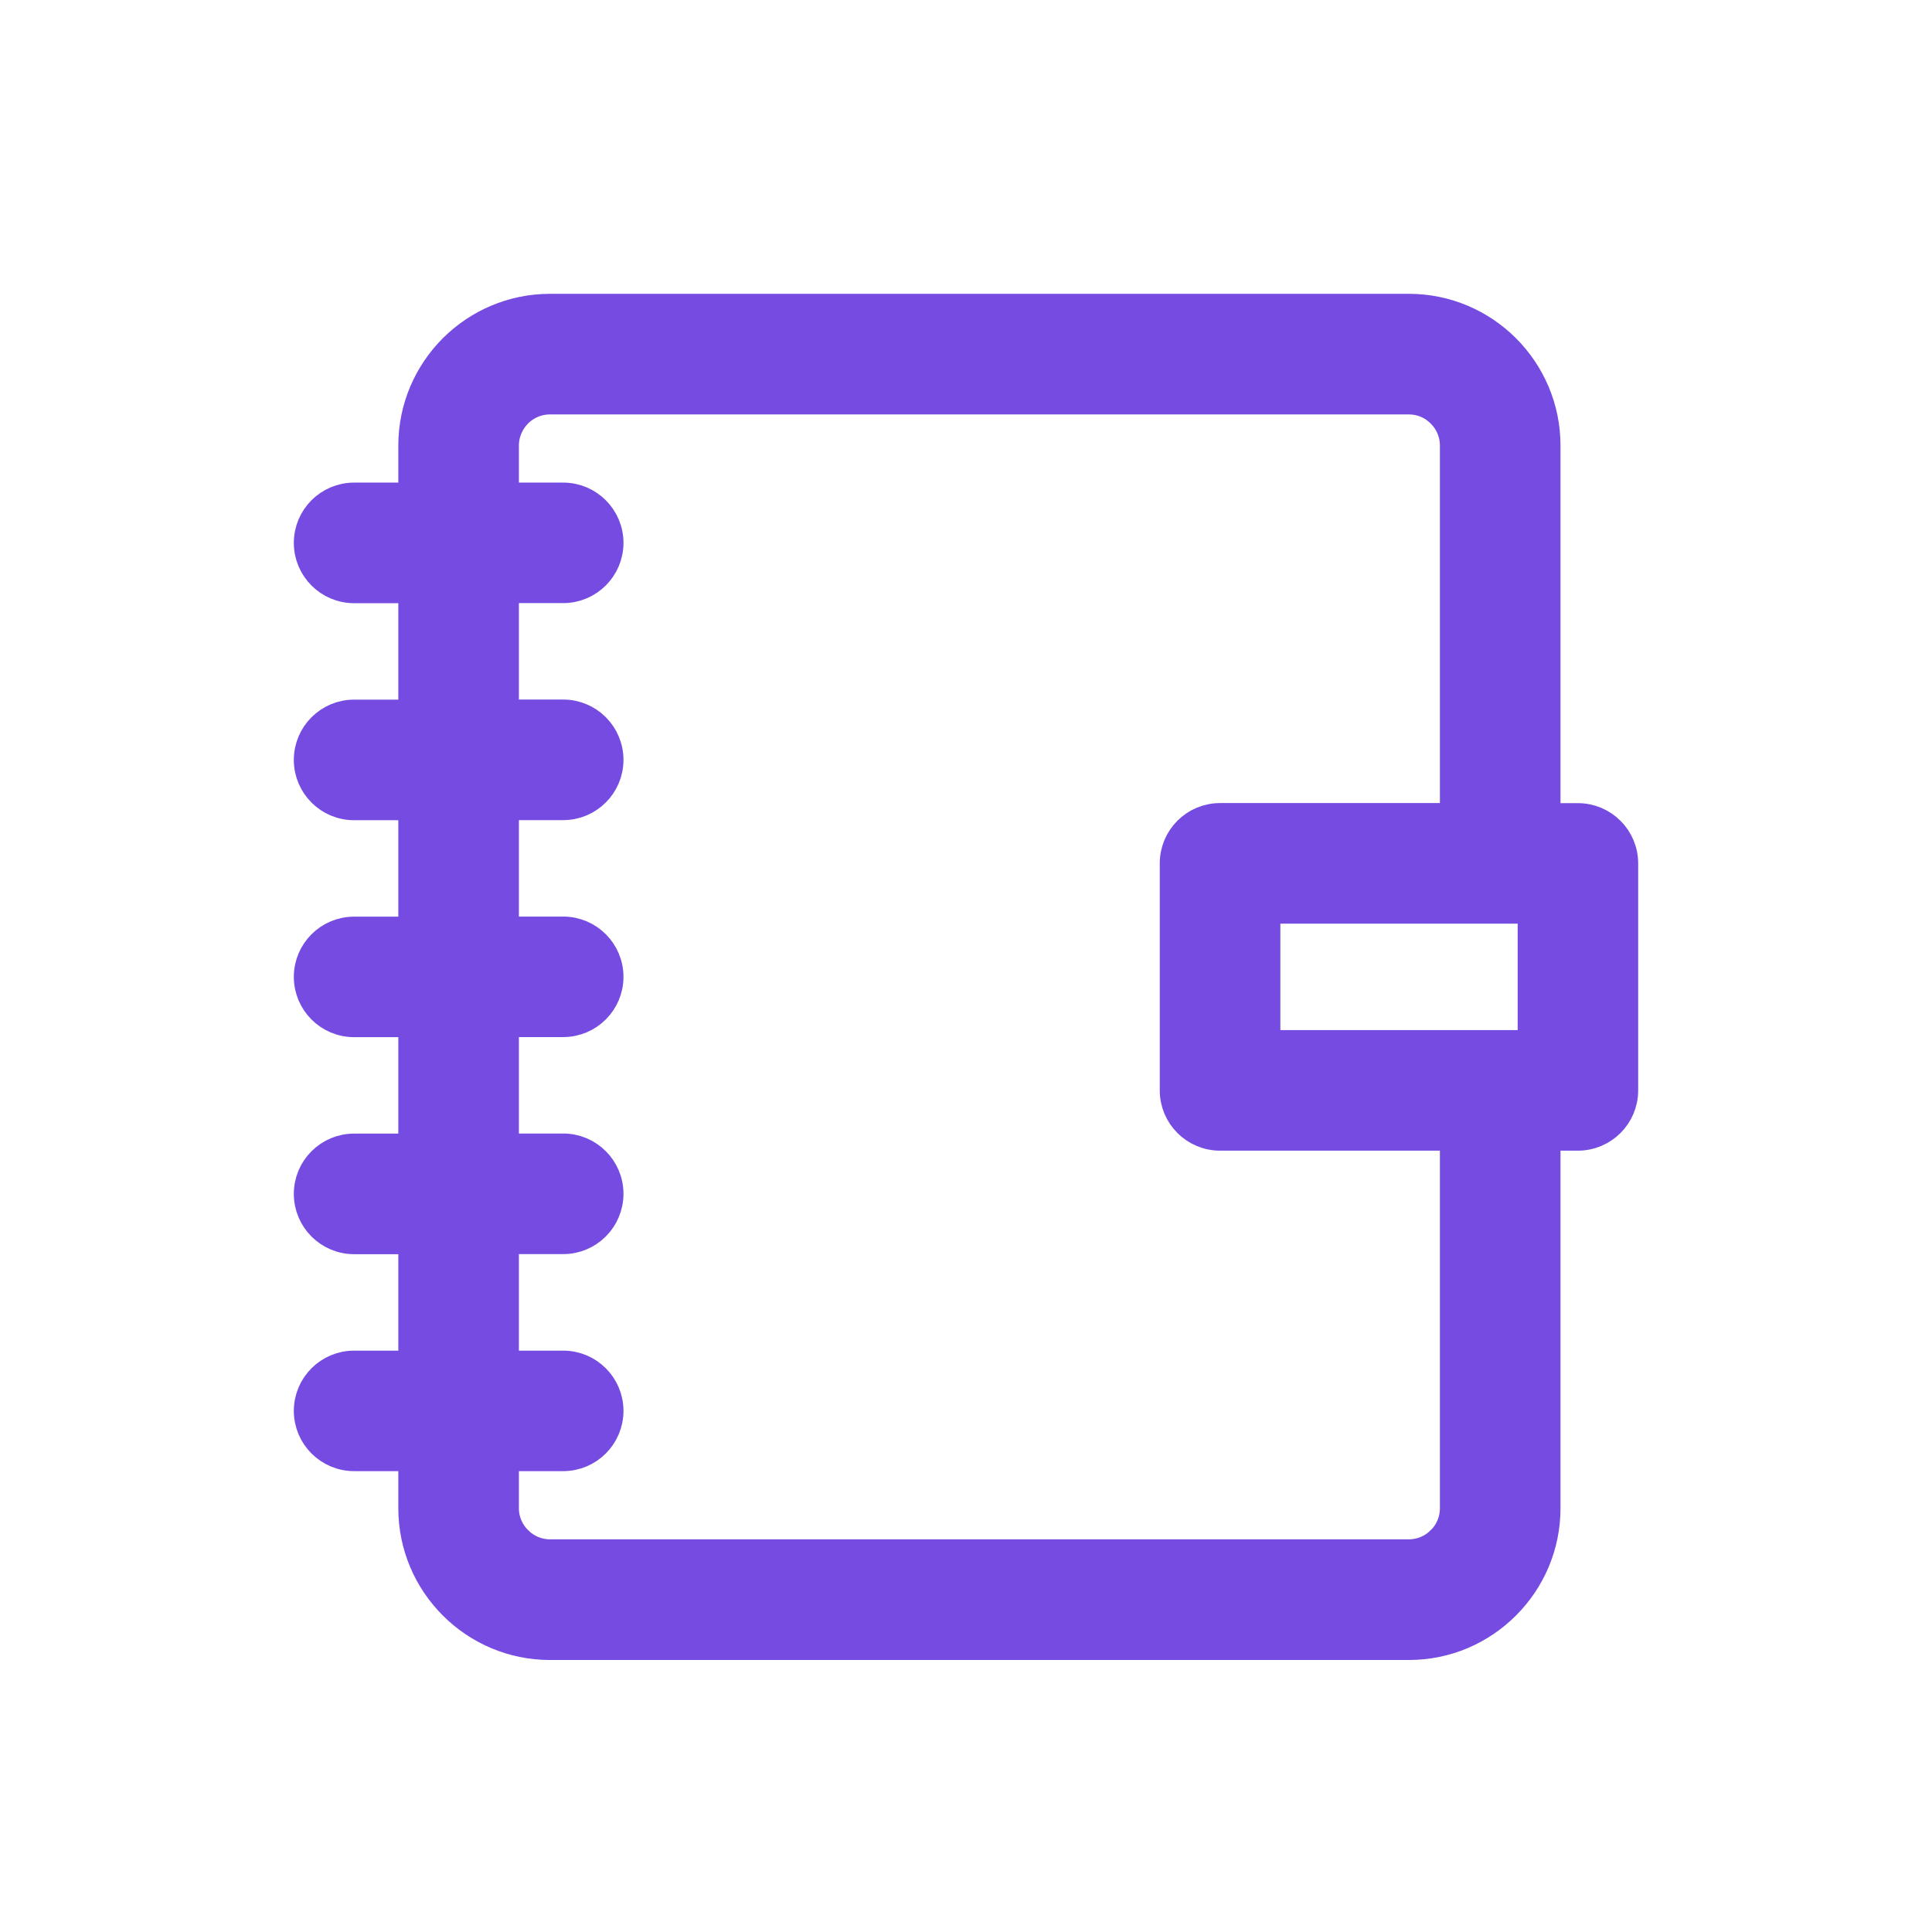 <svg width="24" height="24" viewBox="0 0 24 24" fill="none" xmlns="http://www.w3.org/2000/svg">
<g id="Icon">
<path id="Vector" d="M19.21 10.152V5.534C19.21 5.063 19.018 4.636 18.709 4.326C18.4 4.017 17.973 3.825 17.502 3.825H6.831C6.36 3.825 5.933 4.018 5.624 4.326L5.624 4.326C5.315 4.636 5.123 5.063 5.123 5.534V6.17H4.399C4.082 6.17 3.825 6.427 3.825 6.744C3.825 7.061 4.082 7.318 4.399 7.318H5.123V8.866H4.399C4.082 8.866 3.825 9.123 3.825 9.44C3.825 9.757 4.082 10.014 4.399 10.014H5.123V11.562H4.399C4.082 11.562 3.825 11.819 3.825 12.135C3.825 12.452 4.082 12.709 4.399 12.709H5.123V14.257H4.399C4.082 14.257 3.825 14.514 3.825 14.831C3.825 15.148 4.082 15.405 4.399 15.405H5.123V16.953H4.399C4.082 16.953 3.825 17.21 3.825 17.526C3.825 17.843 4.082 18.1 4.399 18.1H5.123V18.737C5.123 19.208 5.315 19.635 5.624 19.944C5.933 20.254 6.361 20.446 6.831 20.446H17.502C17.973 20.446 18.4 20.254 18.709 19.944C19.018 19.635 19.21 19.208 19.21 18.737V14.119L19.601 14.119H19.601C19.918 14.119 20.175 13.862 20.175 13.546V10.726C20.175 10.409 19.918 10.152 19.601 10.152H19.21ZM18.062 10.151H15.156C14.839 10.151 14.582 10.408 14.582 10.725V13.545C14.582 13.862 14.839 14.119 15.156 14.119H18.062V18.737C18.062 18.89 18 19.03 17.898 19.132L17.897 19.132C17.795 19.235 17.655 19.297 17.502 19.297H6.831C6.679 19.297 6.539 19.235 6.436 19.132L6.312 19.256L6.436 19.132C6.334 19.03 6.271 18.89 6.271 18.737V18.1H6.996C7.313 18.1 7.57 17.843 7.57 17.526C7.57 17.21 7.313 16.953 6.996 16.953H6.271V15.404H6.996C7.313 15.404 7.57 15.147 7.57 14.83C7.57 14.513 7.313 14.256 6.996 14.256H6.271V12.708H6.996C7.313 12.708 7.57 12.451 7.57 12.135C7.57 11.818 7.313 11.561 6.996 11.561H6.271V10.013H6.996C7.313 10.013 7.57 9.756 7.57 9.439C7.57 9.122 7.313 8.865 6.996 8.865H6.271V7.317H6.996C7.313 7.317 7.57 7.06 7.57 6.744C7.57 6.427 7.313 6.17 6.996 6.17H6.271V5.533C6.271 5.381 6.334 5.24 6.436 5.137C6.538 5.035 6.678 4.973 6.831 4.973H17.502C17.655 4.973 17.795 5.035 17.897 5.138C17.999 5.24 18.062 5.38 18.062 5.533V10.151ZM15.73 11.299H19.028V12.971H15.73V11.299Z" fill="#764BE2" stroke="#764BE2" stroke-width="0.35"/>
</g>
</svg>
